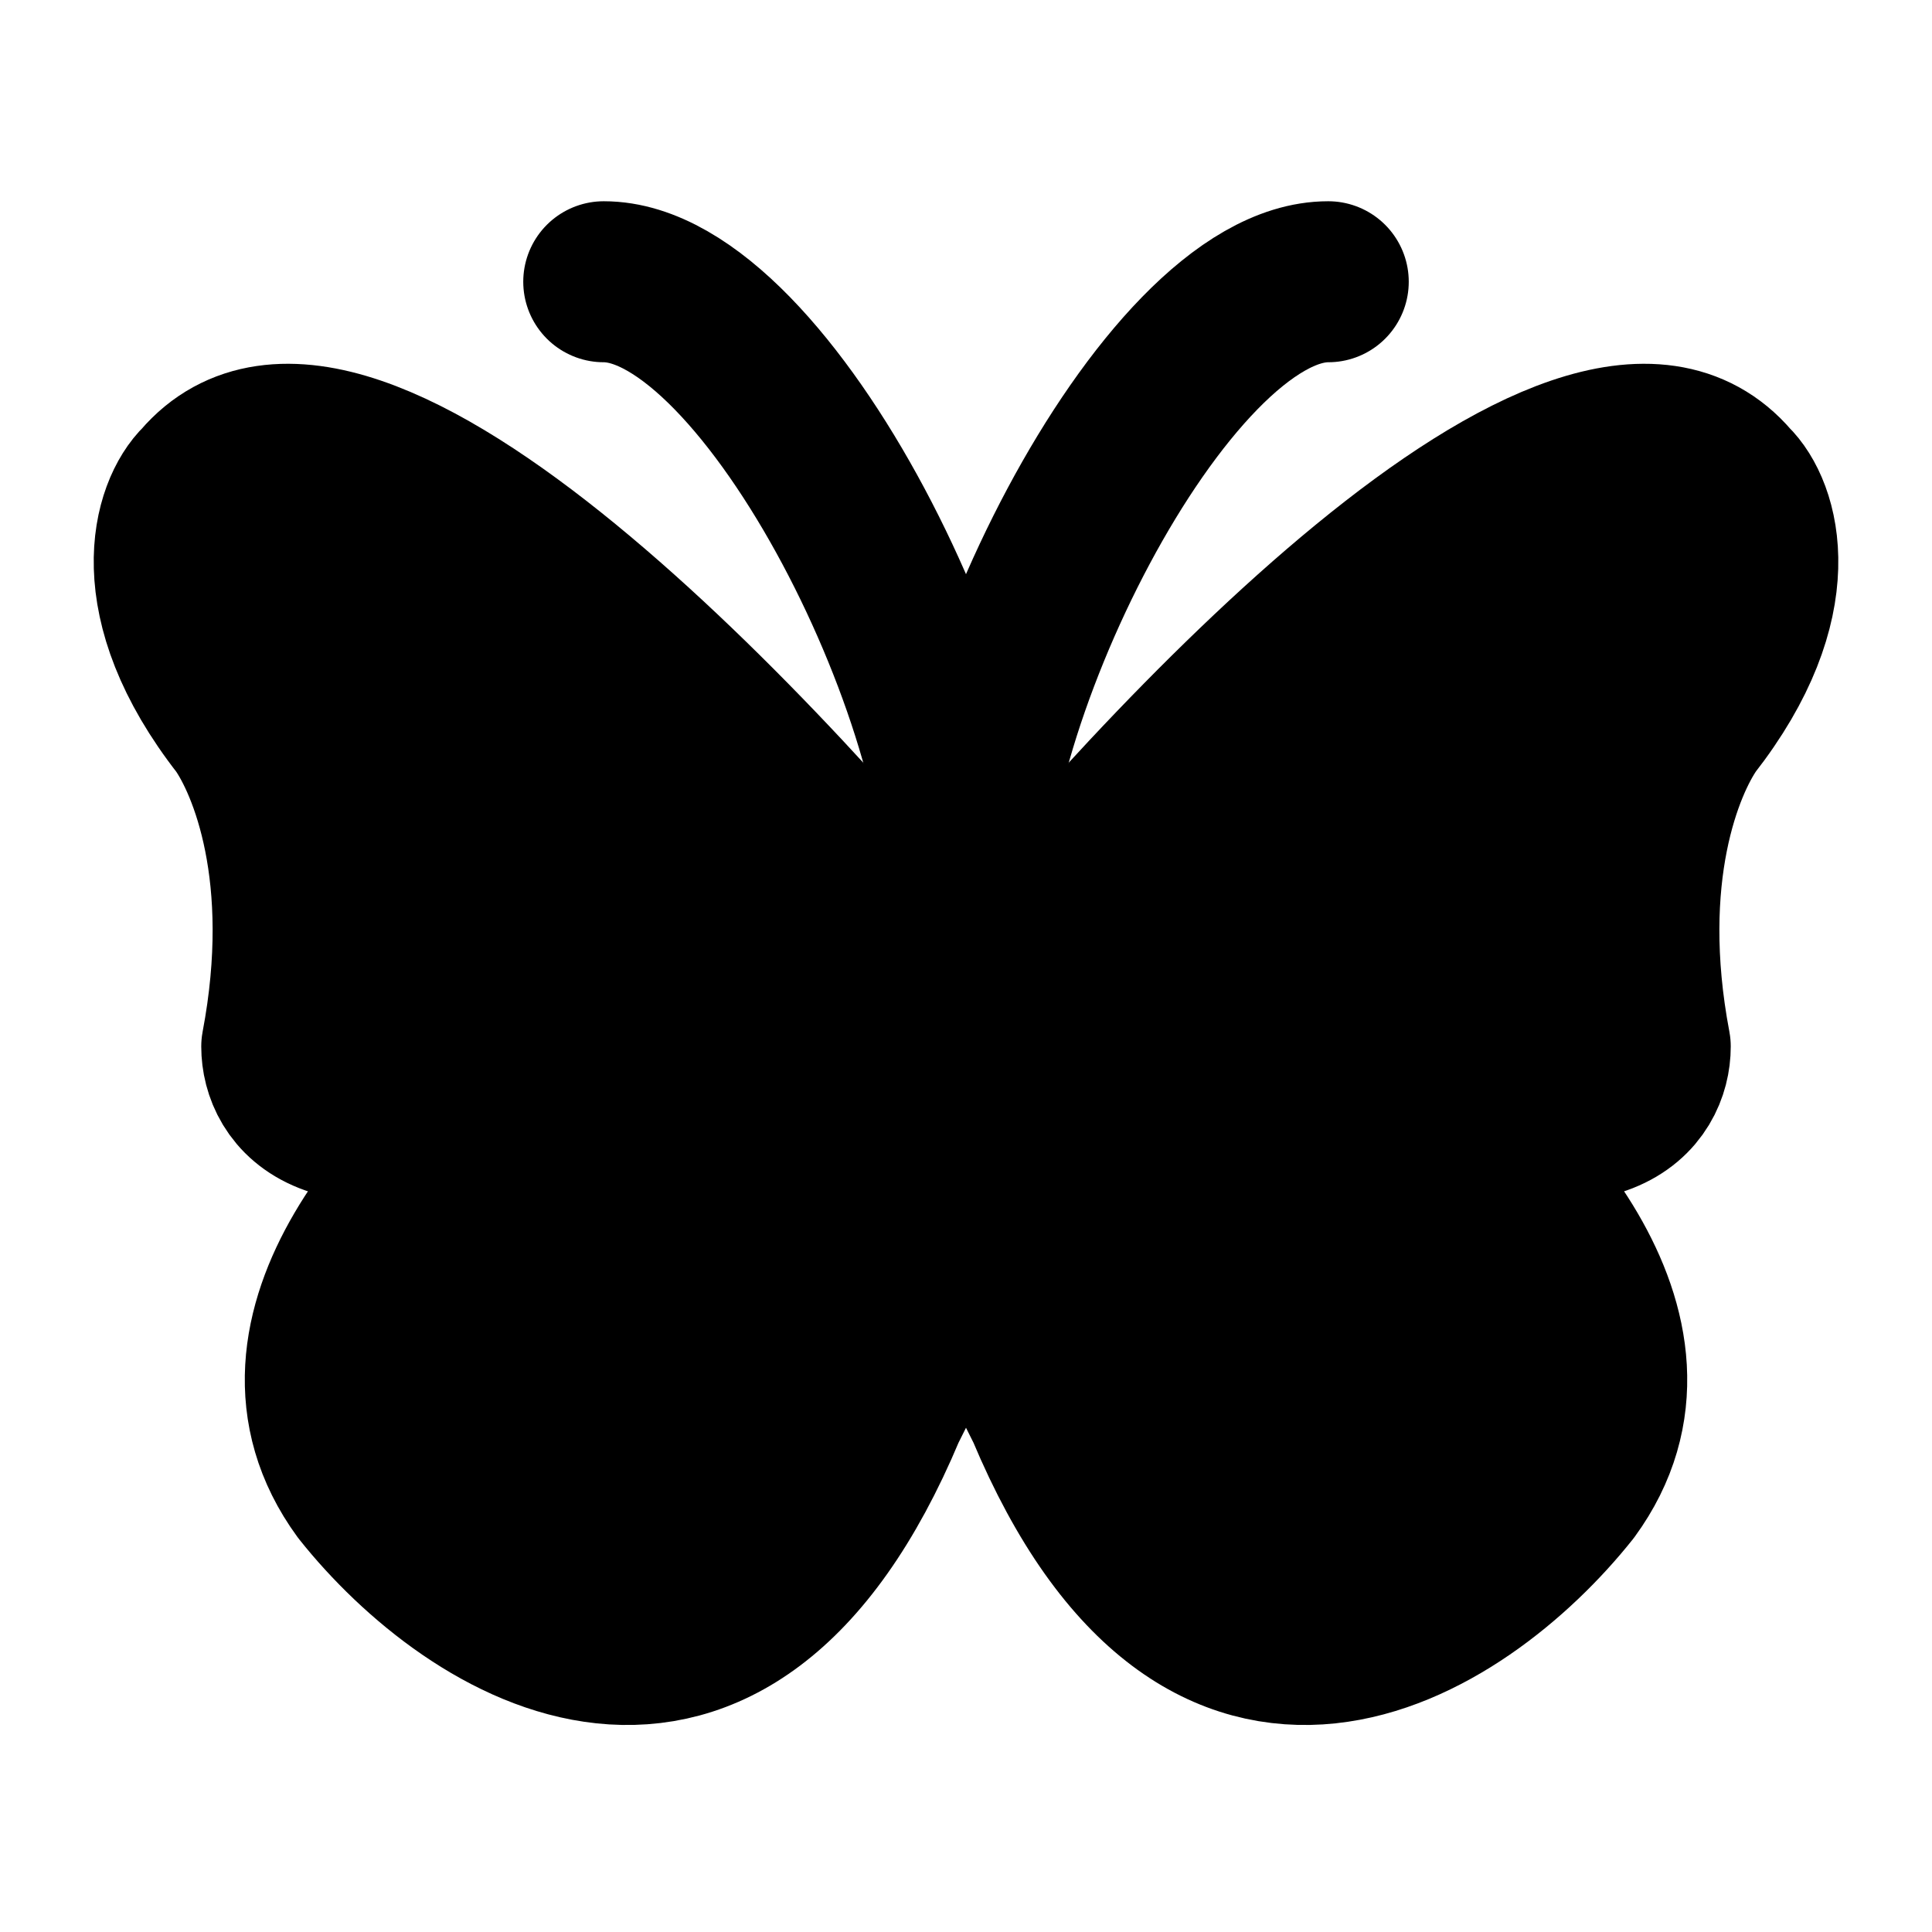 <?xml version="1.0" encoding="UTF-8"?><svg width="24" height="24" viewBox="0 0 48 48" fill="none" xmlns="http://www.w3.org/2000/svg"><path d="M5 12C8.664 7.706 19.081 18.819 24 25C28.919 18.819 39.337 7.706 43 12C43.679 12.651 44.443 14.877 42 18C41.322 18.976 40.186 21.706 41 26C41 27.139 39.885 28.952 35 27C37.375 28.627 41.85 33.096 39 37C36.286 40.416 29.965 44.457 26 35L24 31L22 35C18.036 44.457 11.714 40.416 9 37C6.151 33.096 10.626 28.627 13 27C8.115 28.952 7 27.139 7 26C7.814 21.706 6.679 18.976 6 18C3.558 14.877 4.322 12.651 5 12Z" fill="currentColor" stroke="currentColor" stroke-width="4" stroke-linecap="round" stroke-linejoin="round"/><path d="M24.032 23C23.534 17.864 28.913 7 33 7" stroke="currentColor" stroke-width="4" stroke-linecap="round" stroke-linejoin="round"/><path d="M23.968 23C24.466 17.864 19.087 7 15 7" stroke="currentColor" stroke-width="4" stroke-linecap="round" stroke-linejoin="round"/></svg>